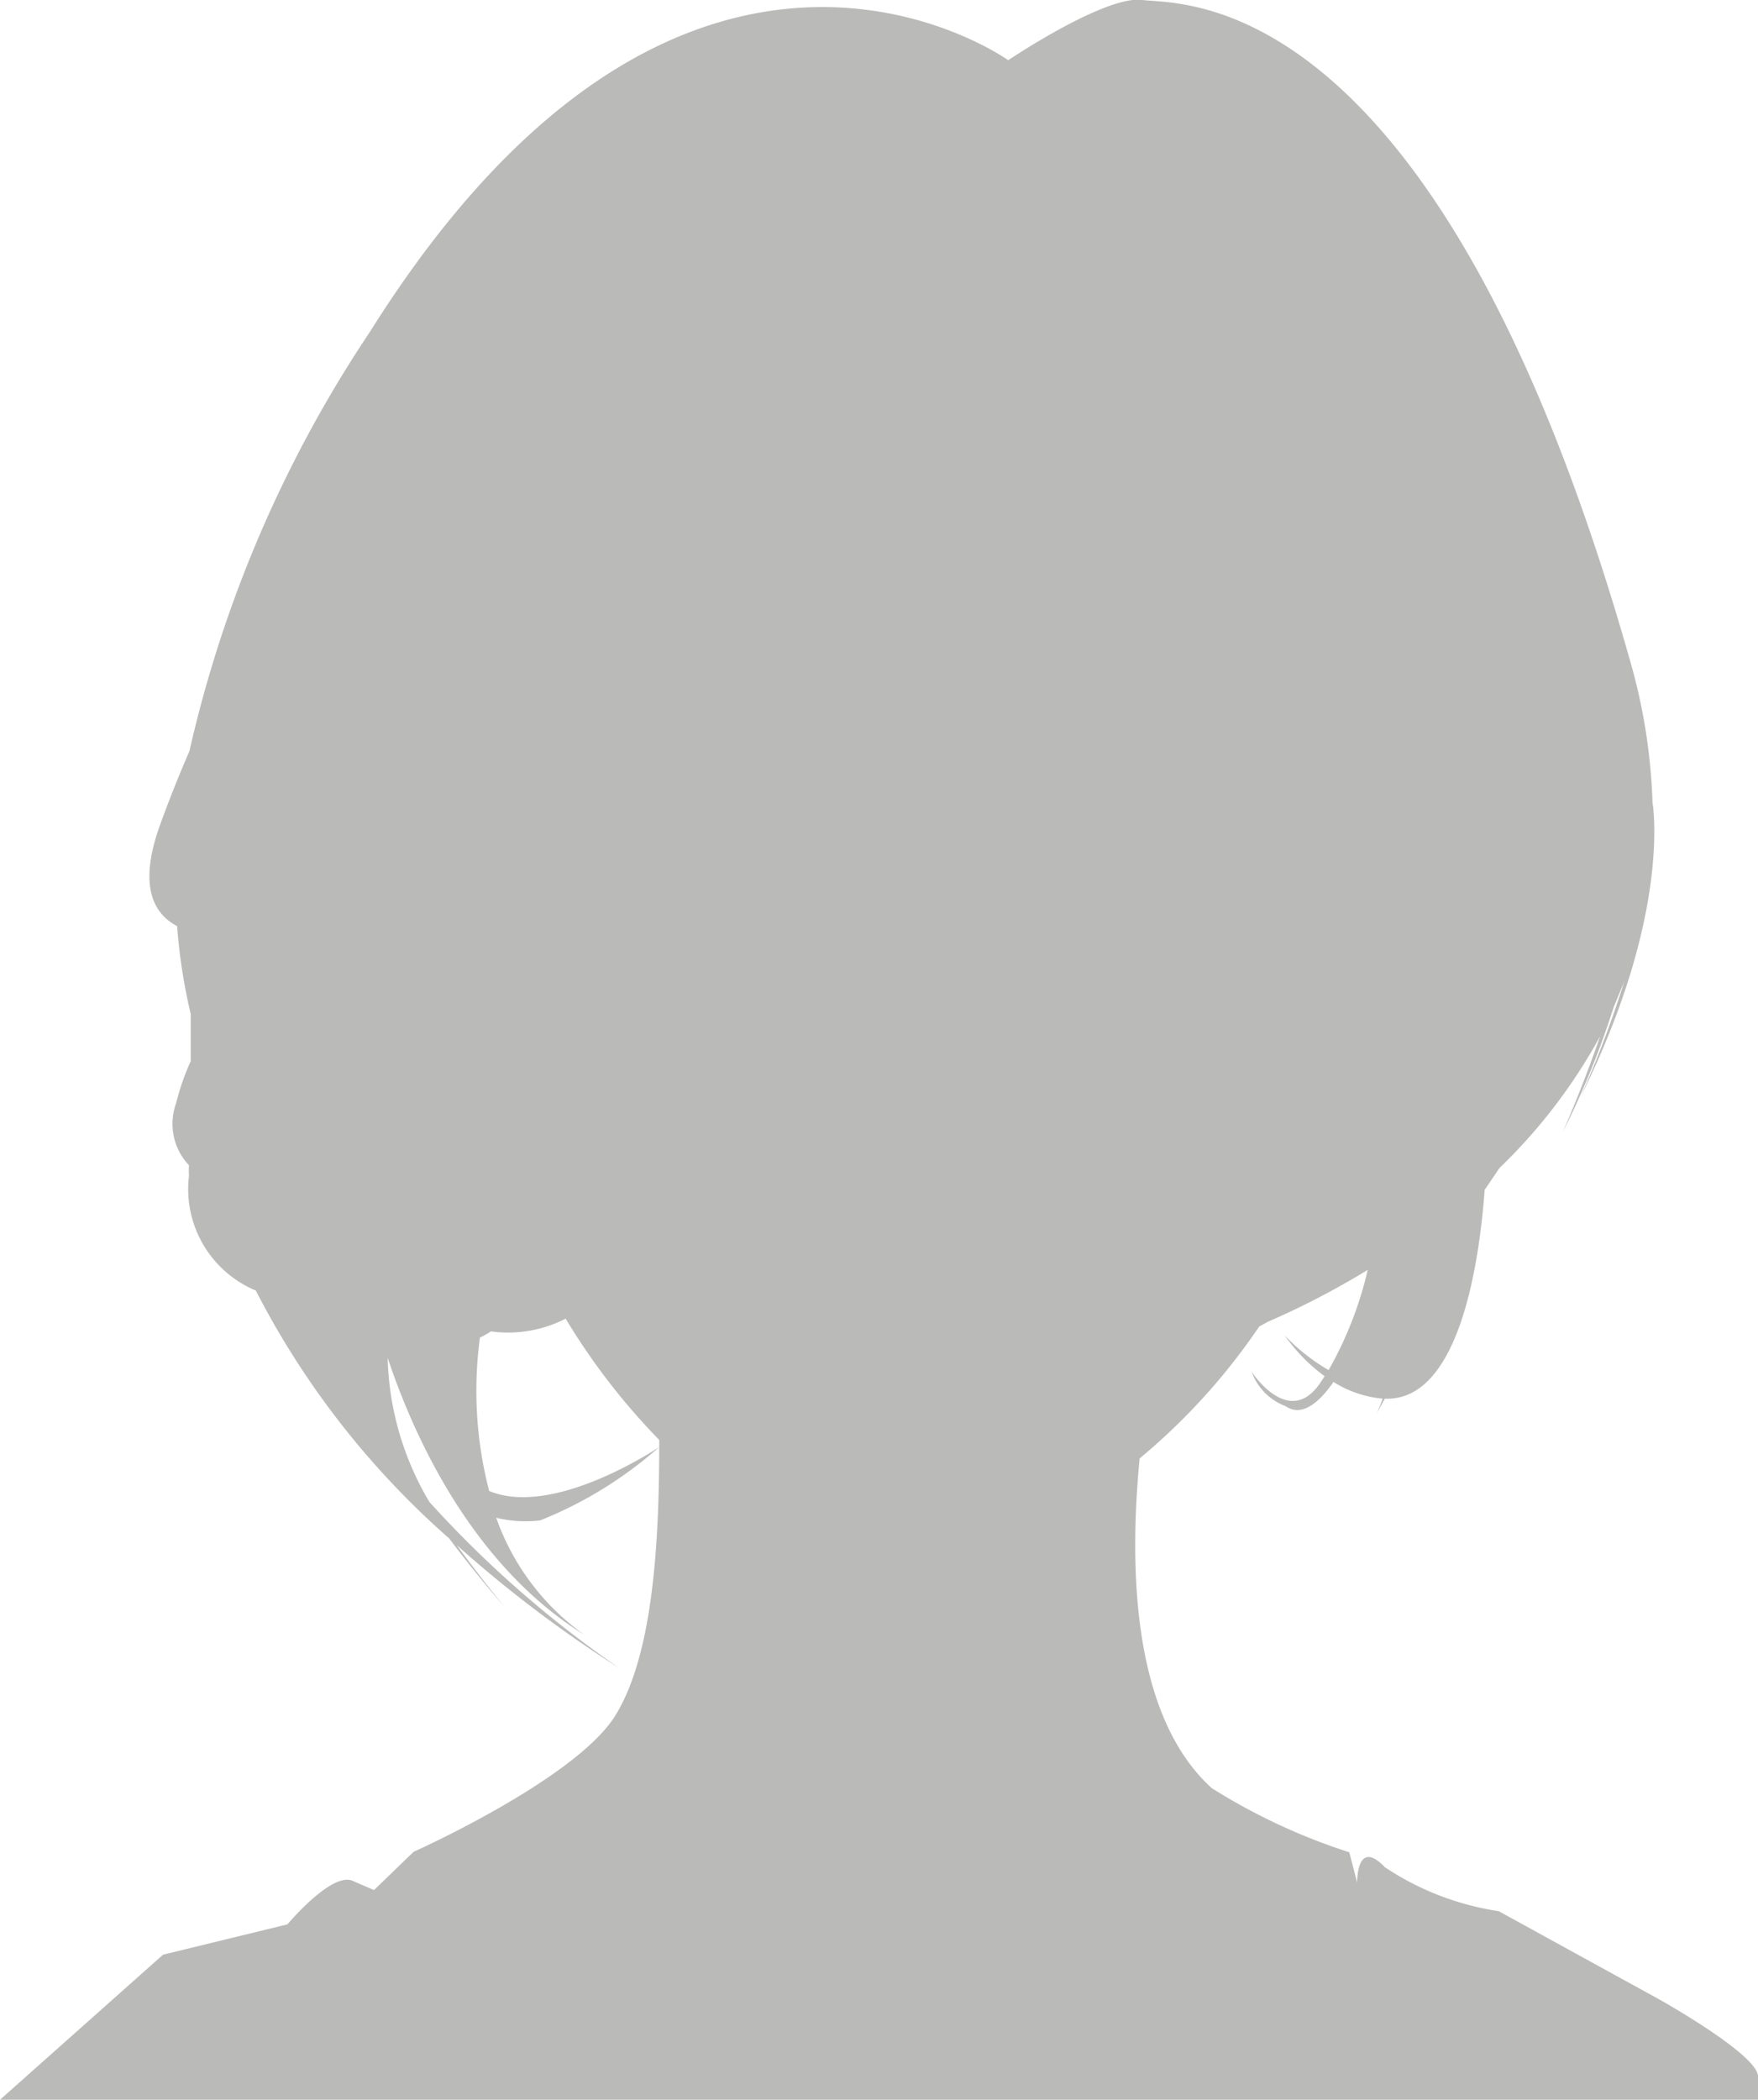 <svg xmlns="http://www.w3.org/2000/svg" viewBox="0 0 40 47.77"><g data-name="Layer 2"><path d="M37.74 45.48l-3.64-2a6.37 6.37 0 01-2.59-1c-.65-.68-.63.35-.63.35l-.18-.69a13.76 13.76 0 01-3.13-1.46c-1.75-1.59-1.9-4.8-1.64-7.5a14.34 14.34 0 002.72-3l.2-.11a18.29 18.29 0 002.27-1.18 8.45 8.45 0 01-.89 2.28 4.42 4.42 0 01-1-.79 4 4 0 00.91.93l-.12.18c-.71 1-1.54-.28-1.54-.28a1.3 1.3 0 00.77.78c.33.23.71 0 1.09-.55a2.53 2.53 0 001.12.38 3.45 3.45 0 01-.14.34l.19-.34c1.69.07 2.15-3.09 2.27-4.75l.34-.5a12.38 12.38 0 002.29-3c-.42 1.22-.85 2.18-.85 2.18a19.08 19.08 0 001.15-2.82l.25-.61a23.58 23.58 0 01-1 2.64c2.09-4.19 1.64-6.7 1.64-6.7a13.13 13.13 0 00-.52-3.26C32.7-.43 26.85.12 26 0s-3.06 1.37-3.06 1.37S15.6-3.9 8.41 7.56a28.45 28.45 0 00-4.1 9.53 28 28 0 00-.64 1.6c-.52 1.38-.23 2.07.36 2.38a12.7 12.7 0 00.31 2v1.07a5.45 5.45 0 00-.33.95 1.37 1.37 0 00.29 1.42 1.94 1.94 0 000 .24 2.5 2.5 0 001.52 2.61 19.14 19.14 0 004.4 5.64q.58.77 1.26 1.56a35.8 35.8 0 01-1.09-1.41 28.33 28.33 0 003.7 2.8 24.62 24.62 0 01-4.32-3.78 6.72 6.72 0 01-.95-3.28c.59 1.77 1.91 4.71 4.47 6.3a5.52 5.52 0 01-2-2.66 2.84 2.84 0 001 .06A9.27 9.27 0 0015 32.92s-2.39 1.62-3.87 1a9.06 9.06 0 01-.21-3.49 2 2 0 00.25-.14 2.87 2.87 0 001.7-.29A15.09 15.09 0 0015 32.76c0 2.11-.1 4.82-1 6.27s-4.59 3.1-4.59 3.1l-.9.87-.51-.22c-.49-.16-1.46 1-1.46 1l-2.83.69L0 47.77h40v-.53c0-.5-2.26-1.76-2.26-1.76z" fill="#babab9" data-name="Layer 1"/></g></svg>